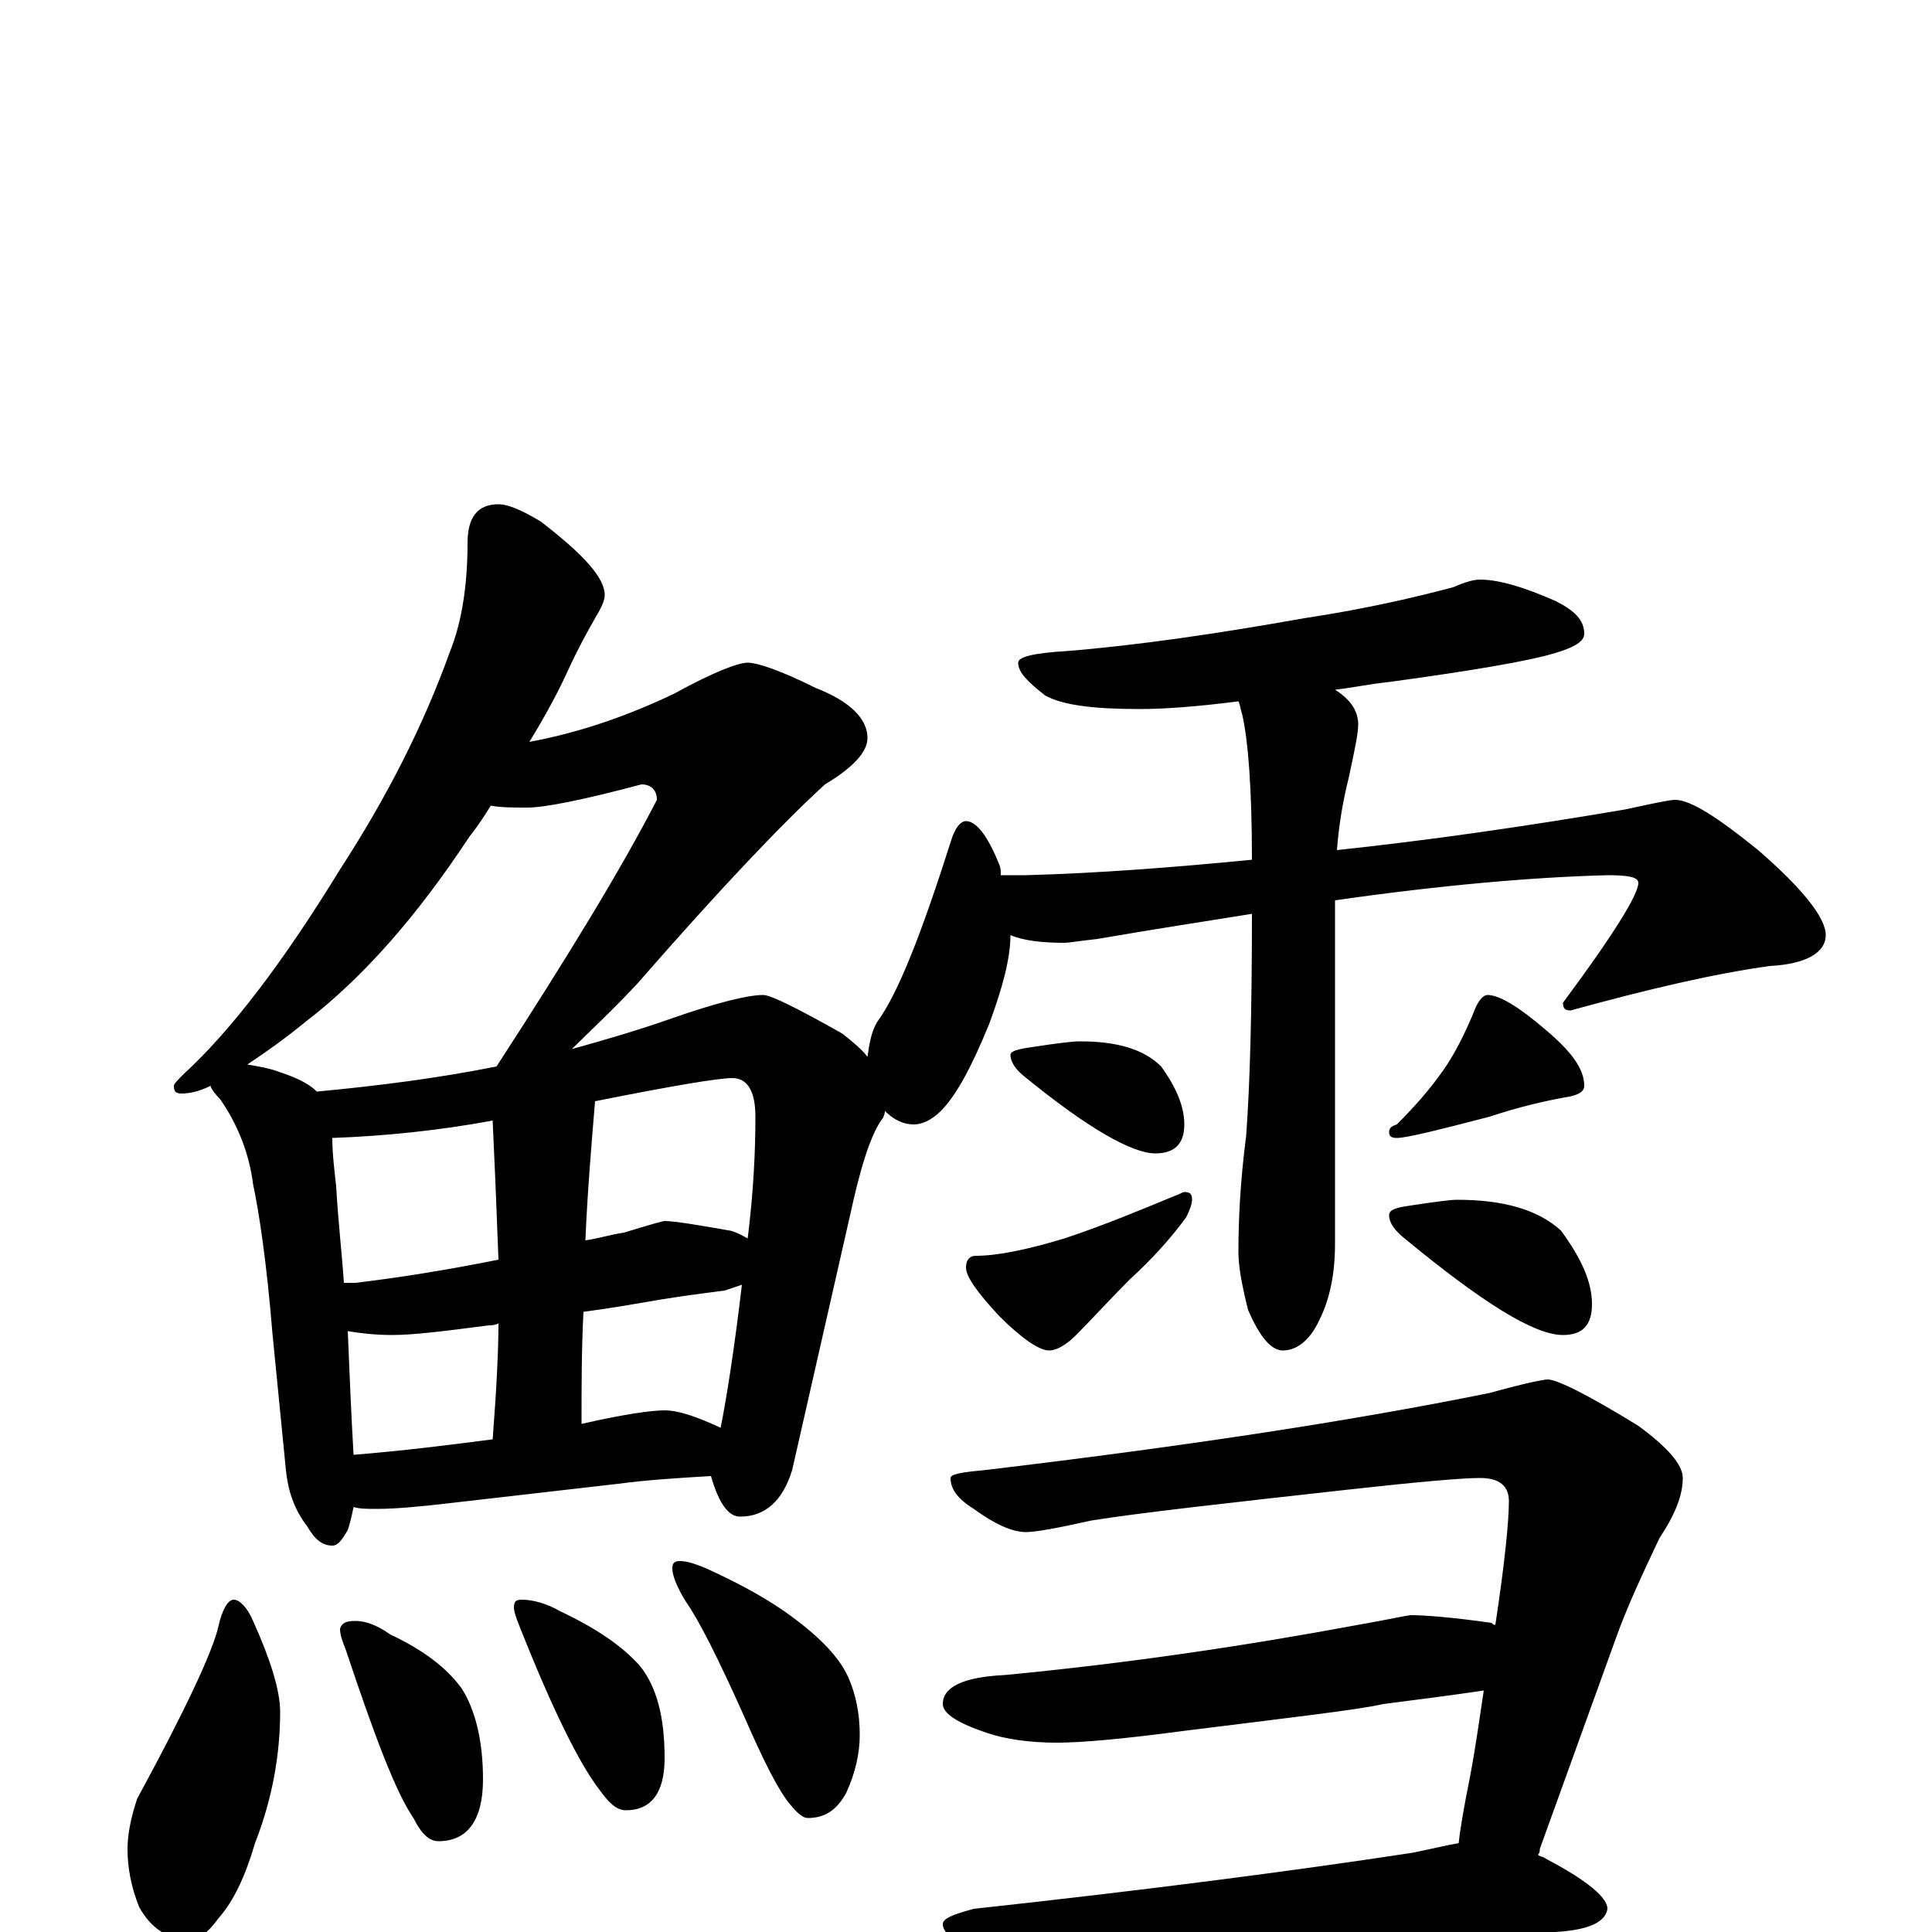 <?xml version="1.0" encoding="utf-8" ?>
<!DOCTYPE svg PUBLIC "-//W3C//DTD SVG 1.1//EN" "http://www.w3.org/Graphics/SVG/1.1/DTD/svg11.dtd">
<svg version="1.1" id="Layer_1" xmlns="http://www.w3.org/2000/svg" xmlns:xlink="http://www.w3.org/1999/xlink" x="0px" y="145px" width="1000px" height="1000px" viewBox="0 0 1000 1000" enable-background="new 0 0 1000 1000" xml:space="preserve">
<g id="Layer_1">
<path id="glyph" transform="matrix(1 0 0 -1 0 1000)" d="M258,739C263,739 270,736 280,730C302,713 313,701 313,692C313,689 311,685 308,680C304,673 299,664 294,653C289,642 282,629 274,616C301,621 326,630 349,641C369,652 382,657 387,657C392,657 404,653 422,644C440,637 449,628 449,618C449,611 442,603 427,594C404,573 371,538 330,491C317,477 305,466 296,457C314,462 331,467 348,473C371,481 387,485 395,485C399,485 413,478 436,465C441,461 446,457 449,453C450,460 451,466 454,471C465,486 477,517 492,564C494,571 497,575 500,575C505,575 511,568 517,553C518,551 518,549 518,547l13,0C568,548 607,551 648,555C648,592 646,617 643,630C642,633 642,635 641,637C618,634 601,633 590,633C566,633 550,635 541,640C532,647 527,652 527,657C527,660 535,662 552,663C589,666 630,672 675,680C708,685 733,691 752,696C759,699 763,700 766,700C776,700 789,696 805,689C815,684 820,679 820,672C820,668 815,665 805,662C792,658 763,653 719,647C709,646 700,644 691,643C699,638 703,632 703,625C703,620 701,611 698,597C695,585 693,573 692,560C739,565 788,572 841,581C855,584 864,586 867,586C875,586 889,577 910,560C933,540 945,525 945,516C945,507 935,501 916,500C887,496 853,488 813,477C810,477 809,478 809,481C835,516 848,537 848,543C848,546 843,547 832,547C794,546 747,542 691,534l0,-178C691,340 688,327 683,317C678,306 671,301 664,301C658,301 652,308 646,322C643,334 641,344 641,352C641,369 642,389 645,412C647,439 648,477 648,527C623,523 597,519 568,514C559,513 553,512 551,512C540,512 530,513 523,516C523,504 519,489 512,470C503,448 495,433 487,425C482,420 477,418 473,418C468,418 463,420 458,425C458,423 457,421 456,420C450,411 445,394 440,371l-30,-132C405,223 396,215 383,215C377,215 372,222 368,236C351,235 335,234 320,232l-87,-10C216,220 204,219 195,219C190,219 186,219 183,220C182,215 181,211 180,208C177,203 175,200 172,200C167,200 163,203 159,210C152,219 149,229 148,239l-7,71C138,347 134,373 131,387C129,403 123,418 114,431C111,434 109,437 109,438C103,435 98,434 94,434C91,434 90,435 90,438C90,439 92,441 95,444C119,466 146,501 176,550C200,587 219,624 233,663C239,678 242,697 242,719C242,732 247,739 258,739M183,247C208,249 232,252 255,255C257,281 258,301 258,315C256,314 254,314 253,314C230,311 214,309 203,309C194,309 186,310 180,311C181,286 182,264 183,247M301,263C323,268 337,270 344,270C351,270 360,267 373,261C376,276 380,301 384,335C381,334 378,333 375,332C359,330 345,328 334,326C328,325 317,323 302,321C301,302 301,282 301,263M178,336C180,336 182,336 184,336C209,339 233,343 258,348C257,375 256,399 255,420C228,415 200,412 172,411C172,403 173,395 174,386C175,368 177,351 178,336M308,430C306,406 304,382 303,358C310,359 316,361 323,362C336,366 343,368 344,368C349,368 361,366 378,363C382,362 385,360 387,359C390,383 391,404 391,422C391,435 387,442 379,442C372,442 348,438 308,430M164,435C196,438 227,442 257,448C294,505 322,551 340,586C340,591 337,594 332,594C302,586 282,582 273,582C266,582 259,582 254,583C251,578 247,572 243,567C216,526 188,494 158,471C147,462 137,455 128,449C134,448 140,447 145,445C154,442 160,439 164,435M121,172C124,172 128,168 131,161C140,141 145,125 145,114C145,92 141,69 132,46C127,29 121,16 113,7C108,0 103,-4 98,-4C87,-4 78,2 72,13C68,23 66,33 66,43C66,51 68,60 71,69C96,115 110,145 113,158C115,167 118,172 121,172M184,161C189,161 195,159 202,154C219,146 231,137 239,126C246,115 250,99 250,79C250,58 242,47 227,47C222,47 218,51 214,59C205,72 194,101 179,146C177,151 176,154 176,157C177,160 179,161 184,161M270,172C276,172 283,170 290,166C309,157 322,148 331,138C340,127 344,111 344,90C344,72 337,63 324,63C319,63 315,67 310,74C300,87 286,115 269,158C267,163 266,166 266,168C266,171 267,172 270,172M352,192C355,192 359,191 366,188C379,182 393,175 406,166C423,154 434,143 439,132C443,123 445,113 445,102C445,93 443,83 438,72C433,63 427,59 418,59C416,59 413,61 409,66C403,73 395,89 385,112C372,141 362,161 355,171C350,179 348,185 348,188C348,191 349,192 352,192M559,461C578,461 592,457 601,448C609,437 613,427 613,418C613,408 608,403 598,403C586,403 563,416 530,443C525,447 523,451 523,454C523,456 527,457 534,458C547,460 555,461 559,461M613,383C616,383 617,382 617,379C617,377 616,374 614,370C606,359 596,348 585,338C574,327 565,317 557,309C552,304 547,301 543,301C538,301 529,307 517,319C506,331 500,339 500,344C500,348 502,350 505,350C516,350 531,353 551,359C572,366 591,374 608,381C611,382 612,383 613,383M770,485C776,485 786,479 800,467C813,456 820,447 820,438C820,435 817,433 810,432C799,430 786,427 771,422C744,415 728,411 723,411C720,411 719,412 719,414C719,416 720,417 723,418C732,427 740,436 747,446C752,453 758,464 764,479C766,483 768,485 770,485M754,379C778,379 796,374 808,363C819,348 824,336 824,325C824,314 819,309 809,309C794,309 767,326 727,359C722,363 719,367 719,371C719,374 723,375 730,376C743,378 751,379 754,379M801,286C806,286 822,278 848,262C863,251 871,242 871,235C871,226 867,216 859,204C850,185 842,168 836,151l-39,-108C797,42 797,41 796,40C797,39 799,39 800,38C821,27 832,18 832,12C831,5 822,1 805,0C768,-1 725,-3 676,-7C649,-10 613,-14 568,-20C559,-22 553,-23 551,-23C538,-23 525,-20 511,-13C496,-7 488,-1 488,4C488,7 493,9 504,12C596,22 672,32 731,41C741,43 749,45 755,46C756,55 758,66 761,81C764,97 766,112 768,125C748,122 731,120 716,118C703,115 668,111 612,104C582,100 560,98 547,98C532,98 520,100 511,103C496,108 488,113 488,118C488,127 499,132 520,133C583,139 644,148 703,159C720,162 729,164 730,164C737,164 751,163 772,160C773,159 773,159 774,159C779,192 781,213 781,223C781,231 776,235 766,235C757,235 734,233 698,229C635,222 590,217 565,213C547,209 536,207 531,207C524,207 515,211 504,219C496,224 492,229 492,235C492,237 498,238 509,239C610,251 697,264 771,279C789,284 799,286 801,286z"/>
</g>
</svg>
